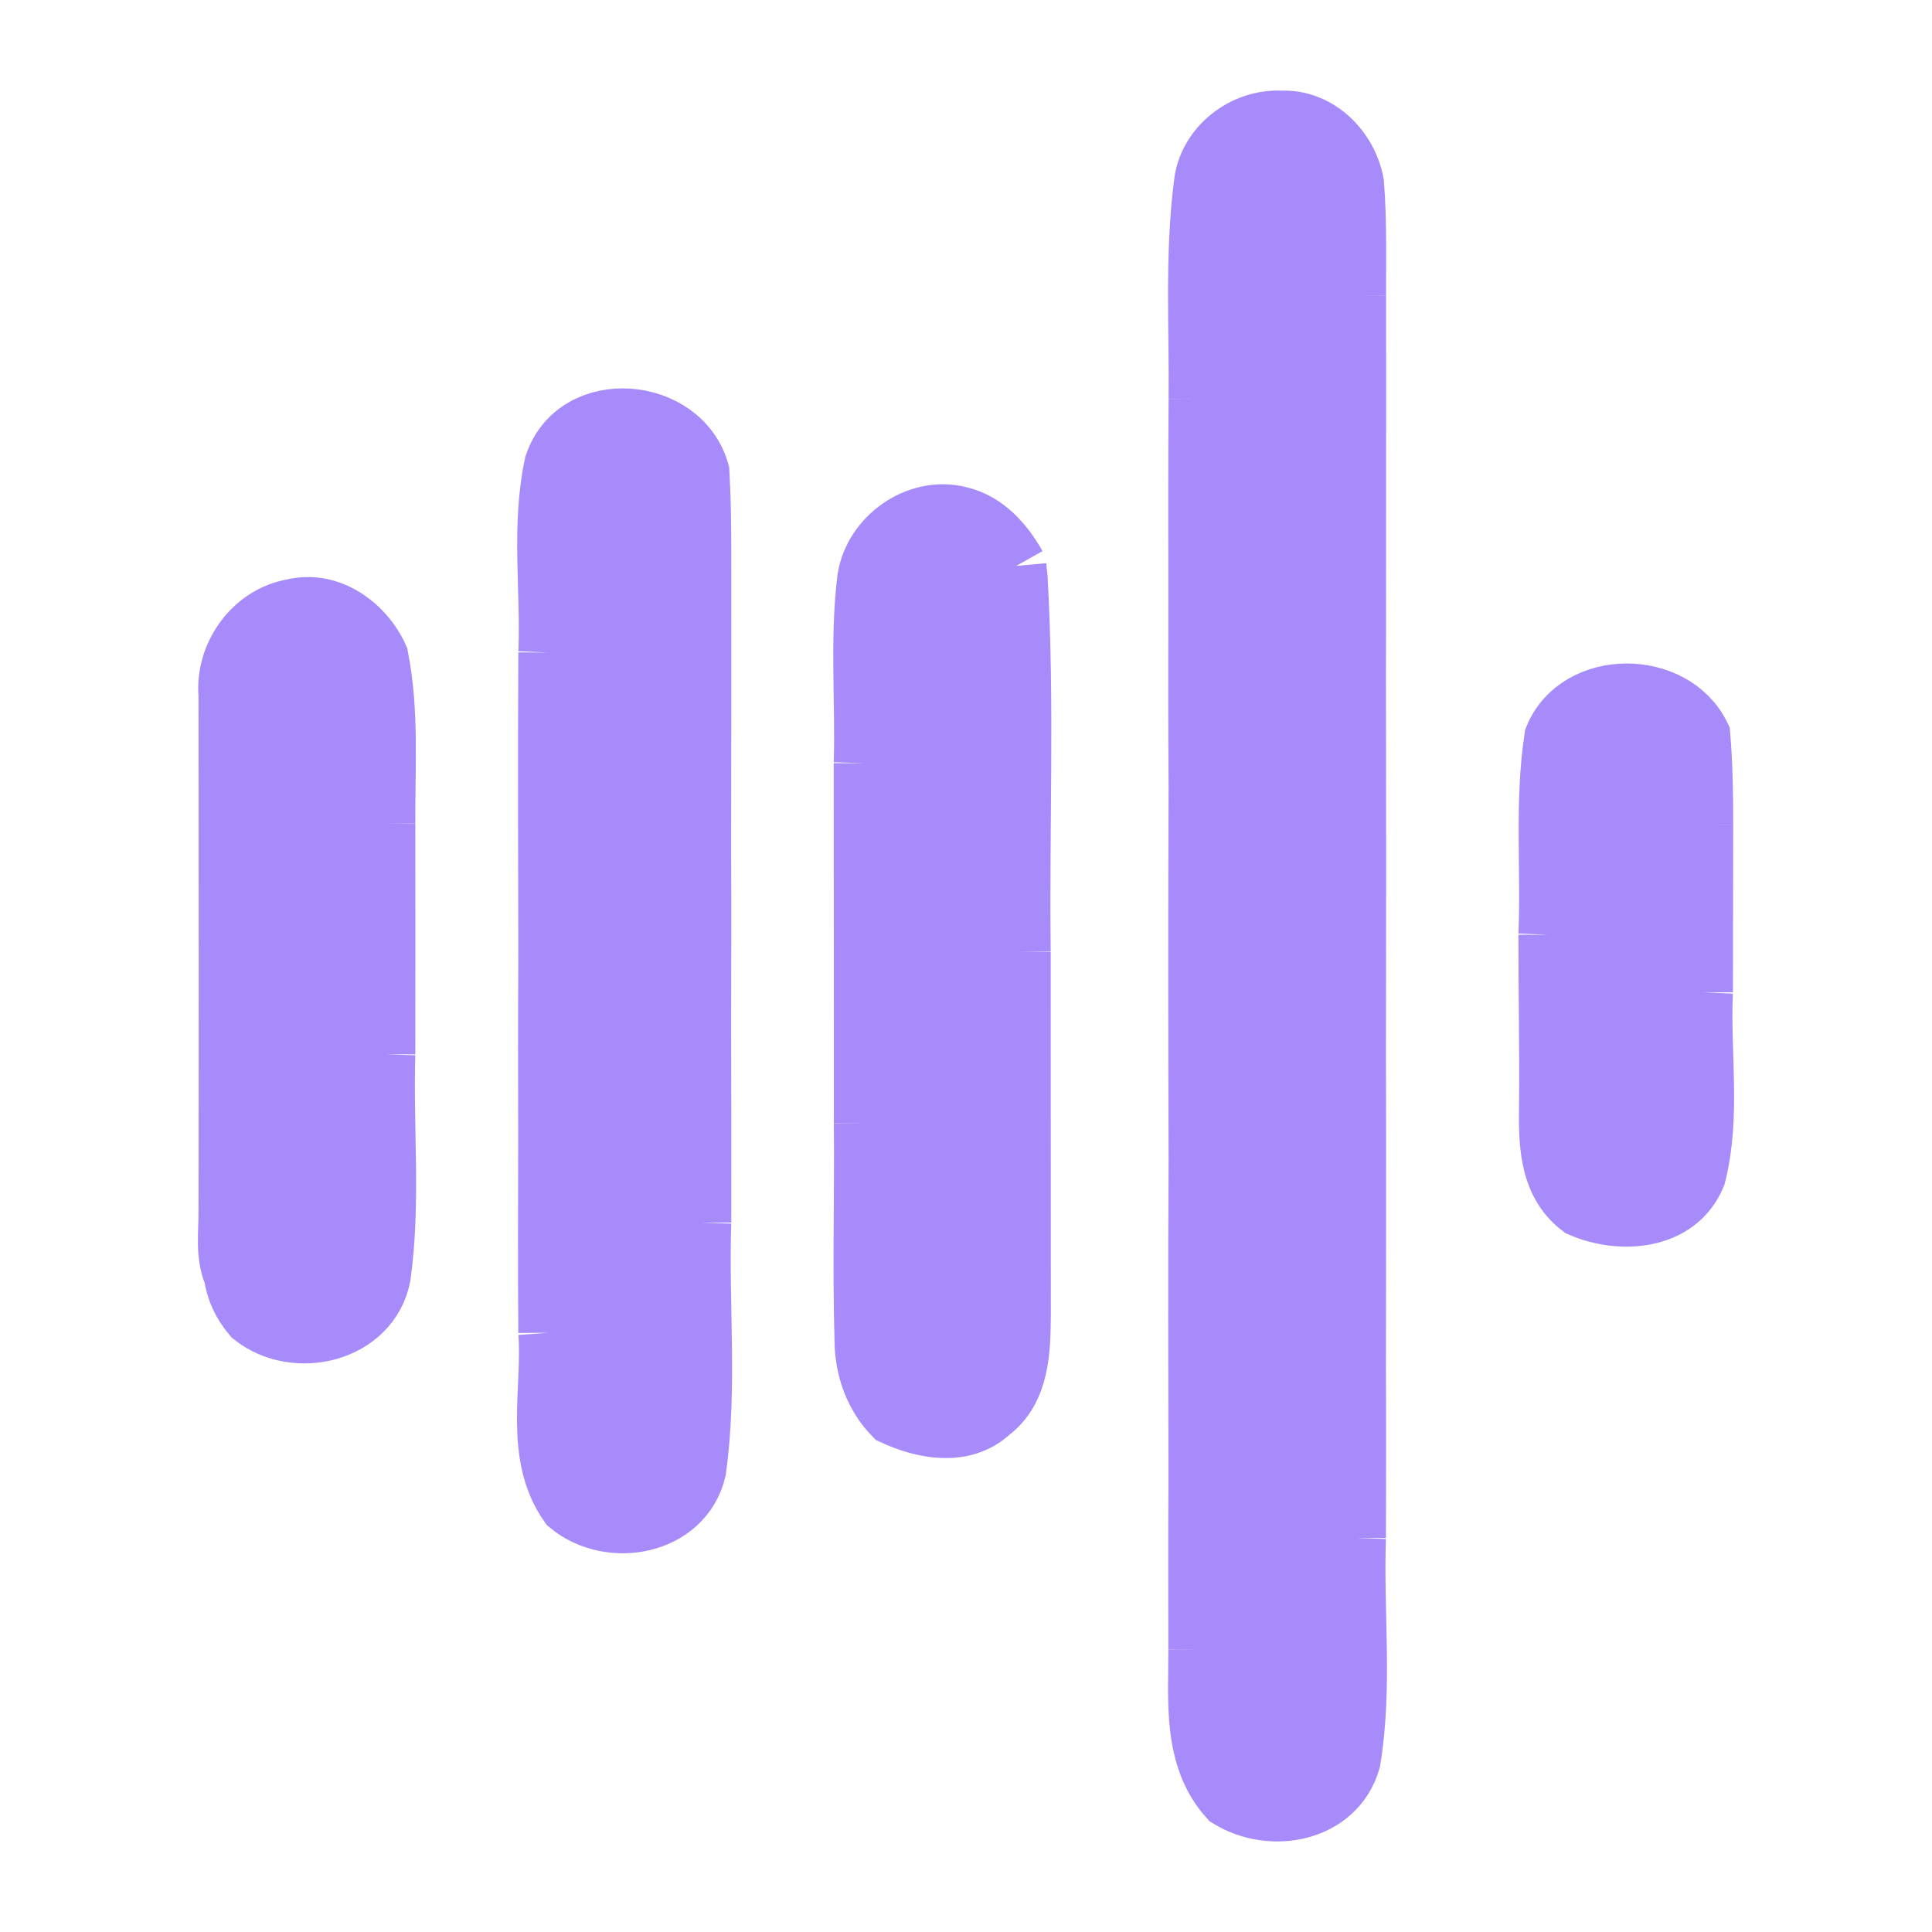 <svg width="128" height="128" viewBox="0 0 128 128" fill="none" xmlns="http://www.w3.org/2000/svg">
<path fill-rule="evenodd" clip-rule="evenodd" d="M84.282 23.197C82.719 24.368 81.155 25.539 79.422 26.461C79.396 29.815 79.399 33.169 79.403 36.523C79.404 37.642 79.405 38.76 79.405 39.879C80.729 38.969 82.04 38.043 83.352 37.116L83.352 37.116C85.494 35.603 87.636 34.09 89.831 32.653L89.831 32.652C89.837 29.75 89.835 26.844 89.833 23.94V23.939V23.938V23.937V23.936V23.935V23.934V23.933V23.932V23.931V23.93V23.929V23.928V23.927V23.926V23.925V23.924V23.924V23.923C89.832 22.477 89.831 21.031 89.831 19.586C87.819 20.548 86.051 21.872 84.282 23.197ZM39.18 73.157C38.237 73.92 37.295 74.683 36.333 75.418C36.332 76.031 36.331 76.644 36.329 77.258V77.258V77.258V77.258V77.258V77.258V77.258V77.259V77.259V77.259V77.259V77.259V77.259V77.26V77.26V77.26V77.26C36.321 80.939 36.312 84.618 36.342 88.296L36.341 88.297C36.423 89.42 36.371 90.588 36.318 91.762C36.194 94.533 36.068 97.34 37.705 99.671C40.432 101.936 45.248 101.047 46.112 97.379C46.588 93.946 46.523 90.472 46.457 87C46.42 84.997 46.382 82.996 46.448 81.003L46.449 81.002C46.449 79.912 46.45 78.821 46.45 77.731V77.73C46.452 74.459 46.453 71.189 46.441 67.919C43.825 69.397 41.502 71.278 39.18 73.157ZM36.738 30.788C38.214 26.35 45.119 26.94 46.328 31.284C46.422 32.969 46.448 34.662 46.448 36.355C44.318 37.461 42.406 38.885 40.493 40.31C39.136 41.321 37.778 42.333 36.341 43.231C36.402 41.781 36.36 40.32 36.319 38.859V38.859V38.859V38.858V38.858V38.858V38.858V38.858V38.858V38.858V38.858V38.858V38.858V38.858V38.858V38.858V38.858V38.858C36.243 36.146 36.166 33.433 36.738 30.788ZM19.424 40.349C16.765 40.803 14.918 43.445 15.151 46.053C15.153 47.941 15.154 49.829 15.156 51.717C15.165 61.254 15.173 70.789 15.151 80.319C15.153 80.636 15.143 80.958 15.132 81.281C15.095 82.358 15.058 83.45 15.496 84.457V84.457C15.634 85.457 16.057 86.364 16.748 87.176C19.596 89.442 24.49 88.271 25.215 84.517C25.644 81.42 25.585 78.295 25.527 75.171C25.494 73.397 25.461 71.622 25.517 69.853L25.518 69.852C25.524 66.454 25.522 63.056 25.52 59.659C25.519 57.96 25.518 56.261 25.518 54.562C24.466 55.415 23.368 56.216 22.27 57.017L22.27 57.017C20.187 58.537 18.104 60.057 16.335 61.933C15.6 65.15 15.656 68.451 15.712 71.749C15.742 73.527 15.772 75.304 15.679 77.067L15.678 77.068C15.771 75.304 15.741 73.527 15.711 71.749C15.655 68.45 15.599 65.15 16.334 61.933C18.103 60.057 20.186 58.537 22.269 57.017C23.368 56.216 24.466 55.415 25.517 54.562C25.511 53.691 25.523 52.818 25.534 51.945C25.57 49.131 25.607 46.315 25.06 43.547C24.119 41.452 21.823 39.759 19.424 40.349ZM63.546 34.218C60.802 33.525 57.893 35.612 57.47 38.34C57.152 40.911 57.193 43.508 57.234 46.104C57.257 47.59 57.281 49.077 57.237 50.56L57.237 50.559C57.242 54.533 57.242 58.506 57.242 62.479V62.49C57.242 66.466 57.242 70.442 57.246 74.418L57.246 74.418C57.263 76.322 57.251 78.225 57.24 80.128C57.223 83.031 57.205 85.933 57.289 88.836C57.306 90.64 57.927 92.427 59.205 93.745C61.199 94.667 63.814 95.172 65.592 93.522C67.564 92.038 67.594 89.404 67.62 87.184L67.62 87.168C67.62 83.149 67.618 79.13 67.616 75.111C67.614 71.094 67.612 67.076 67.612 63.059L67.612 63.053C67.575 60.083 67.599 57.112 67.623 54.141V54.141V54.141V54.14V54.14V54.14V54.14V54.14V54.14V54.14V54.14V54.14V54.14C67.666 48.847 67.709 43.556 67.405 38.271C67.396 38.166 67.379 38.004 67.363 37.848C67.349 37.712 67.335 37.58 67.327 37.493C67.305 37.755 67.283 38.019 67.262 38.283C67.13 39.928 66.996 41.594 66.49 43.171L66.49 43.171C66.995 41.594 67.129 39.929 67.262 38.284C67.283 38.02 67.304 37.756 67.327 37.493C66.498 36.022 65.273 34.611 63.546 34.218ZM36.341 43.231C37.778 42.333 39.136 41.321 40.493 40.31C42.406 38.885 44.318 37.461 46.448 36.355C46.457 42.956 46.448 49.548 46.44 56.148V56.15V56.151V56.153V56.155V56.157V56.159V56.16V56.162V56.164V56.166V56.168V56.169V56.171L46.44 56.178C45.182 57.074 43.949 58.008 42.715 58.941L42.715 58.941L42.715 58.941L42.715 58.941L42.715 58.941L42.715 58.941L42.715 58.941L42.715 58.941L42.715 58.941L42.715 58.941L42.715 58.941L42.715 58.941L42.715 58.941L42.715 58.942C40.632 60.518 38.548 62.096 36.341 63.498C36.324 56.742 36.307 49.986 36.341 43.231ZM84.623 48.335L84.623 48.335C82.918 49.62 81.213 50.905 79.422 52.073C79.388 60.367 79.396 68.67 79.422 76.973L79.421 76.973C79.387 82.625 79.397 88.281 79.406 93.934V93.935V93.936V93.938V93.939V93.941V93.943C79.409 95.345 79.411 96.746 79.413 98.147C81.796 96.645 84.058 94.978 86.319 93.313C87.482 92.457 88.644 91.601 89.822 90.767C89.822 88.468 89.825 86.168 89.828 83.868V83.867V83.866V83.865C89.834 79.261 89.839 74.657 89.822 70.056L89.823 70.056C89.84 61.573 89.84 53.09 89.823 44.599C88.032 45.766 86.327 47.051 84.623 48.335ZM102.989 48.875C104.577 45.01 110.817 45.01 112.639 48.739C112.803 50.697 112.829 52.664 112.829 54.63L112.827 54.631C112.823 56.498 112.821 58.364 112.819 60.231C112.816 62.067 112.814 63.902 112.81 65.738L112.81 65.738C112.744 67.134 112.788 68.546 112.832 69.958V69.959C112.915 72.621 112.998 75.288 112.344 77.864C111.117 80.849 107.363 81.113 104.731 79.959C102.567 78.322 102.606 75.535 102.641 73.097L102.642 72.999L102.642 72.999C102.661 70.929 102.643 68.861 102.624 66.795C102.61 65.174 102.595 63.553 102.599 61.933L102.601 61.932C102.666 60.352 102.649 58.766 102.632 57.181V57.18V57.18V57.18V57.18V57.18V57.18V57.18V57.179V57.179C102.601 54.398 102.571 51.62 102.989 48.875ZM42.715 58.941L42.716 58.941C43.949 58.008 45.182 57.074 46.44 56.178C46.457 60.092 46.449 63.997 46.44 67.911L46.44 67.919C43.825 69.397 41.502 71.278 39.179 73.157L39.179 73.157L39.179 73.157C38.237 73.92 37.294 74.683 36.333 75.418C36.324 71.442 36.316 67.466 36.342 63.498C38.548 62.096 40.632 60.518 42.715 58.941ZM79.414 98.148C81.796 96.645 84.059 94.979 86.32 93.313L86.321 93.312C87.483 92.457 88.645 91.601 89.823 90.768C89.84 94.477 89.831 98.177 89.823 101.884V101.885L89.823 101.893C89.822 101.893 89.822 101.893 89.822 101.893C89.76 103.65 89.8 105.415 89.84 107.179C89.912 110.344 89.983 113.509 89.468 116.627C88.484 120.064 84.229 120.843 81.423 119.107C79.32 116.778 79.359 113.608 79.395 110.644C79.401 110.189 79.406 109.74 79.404 109.299C79.404 109.298 79.405 109.298 79.405 109.298C79.405 108.236 79.404 107.174 79.402 106.113V106.112C79.399 103.455 79.395 100.799 79.414 98.148ZM59.657 72.796L59.712 72.761L59.713 72.76C59.554 72.864 59.395 72.967 59.237 73.07C59.377 72.979 59.517 72.888 59.657 72.796Z" fill="url(#paint0_linear_1005_283)"/>
<path d="M89.831 19.586C89.822 17.106 89.891 14.617 89.693 12.146C89.27 9.897 87.311 7.896 84.894 8.007C82.425 7.87 80.026 9.735 79.767 12.206C79.162 16.935 79.473 21.715 79.422 26.461M79.422 26.461C83.116 24.494 86.042 21.399 89.831 19.586L79.422 26.461ZM89.831 19.586C89.831 23.938 89.839 28.3 89.831 32.652V19.586ZM79.405 39.878C79.405 35.406 79.388 30.934 79.422 26.461L79.405 39.878ZM89.831 32.652C86.292 34.97 82.891 37.484 79.405 39.878L89.831 32.652ZM89.831 32.652C89.831 36.637 89.831 40.622 89.822 44.599L89.831 32.652ZM79.422 52.072C79.388 48.011 79.405 43.94 79.405 39.878L79.422 52.072ZM36.332 75.418C39.664 72.87 42.763 69.997 46.44 67.919L36.332 75.418ZM36.341 88.297C36.306 84.004 36.324 79.711 36.332 75.418L36.341 88.297ZM36.332 75.418C36.324 71.442 36.315 67.466 36.341 63.498L36.332 75.418ZM46.44 67.919C46.457 72.28 46.448 76.641 46.448 81.002L46.44 67.919ZM46.44 56.178C46.457 60.094 46.448 64.002 46.44 67.919V56.178ZM46.448 81.002C43.108 83.465 39.871 86.091 36.341 88.297L46.448 81.002ZM46.448 81.002C46.267 86.45 46.862 91.966 46.111 97.379C45.248 101.047 40.432 101.936 37.705 99.671C35.374 96.352 36.617 92.068 36.341 88.297M46.448 36.356C46.448 34.663 46.422 32.969 46.327 31.285C45.119 26.941 38.214 26.351 36.738 30.789C35.858 34.859 36.514 39.092 36.341 43.231M46.448 36.356C42.806 38.245 39.802 41.068 36.341 43.231L46.448 36.356ZM46.448 36.356C46.457 42.966 46.448 49.568 46.44 56.178L46.448 36.356ZM36.341 63.498C36.324 56.742 36.306 49.987 36.341 43.231V63.498ZM25.517 54.562C25.491 50.885 25.776 47.173 25.06 43.547C24.119 41.452 21.823 39.759 19.424 40.349C16.765 40.802 14.918 43.445 15.151 46.053C15.16 57.478 15.177 68.902 15.151 80.319C15.16 81.696 14.927 83.149 15.497 84.458M25.517 54.562C22.471 57.033 19.035 59.068 16.334 61.933C15.203 66.884 15.945 72.033 15.678 77.069M25.517 54.562C25.517 59.658 25.526 64.755 25.517 69.852V54.562ZM15.678 77.069C15.514 79.523 15.497 81.995 15.497 84.458L15.678 77.069ZM25.517 69.852C22.048 71.99 18.828 74.503 15.678 77.069L25.517 69.852ZM15.497 84.458C15.635 85.458 16.058 86.364 16.748 87.177C19.596 89.443 24.49 88.271 25.215 84.518C25.889 79.66 25.362 74.735 25.517 69.852M89.822 44.599C86.24 46.933 83.004 49.738 79.422 52.072L89.822 44.599ZM89.822 44.599C89.839 53.09 89.839 61.573 89.822 70.056V44.599ZM79.422 76.974C79.396 68.671 79.388 60.367 79.422 52.072V76.974ZM67.327 37.493C66.499 36.022 65.273 34.611 63.547 34.218C60.802 33.525 57.893 35.612 57.47 38.34C56.969 42.384 57.358 46.489 57.237 50.56M67.327 37.493C67.163 39.392 67.077 41.341 66.49 43.171C63.676 45.942 60.18 47.917 57.237 50.56M67.327 37.493C67.344 37.681 67.388 38.075 67.405 38.271C67.879 46.523 67.508 54.793 67.612 63.053M57.246 74.418C57.237 66.465 57.246 58.513 57.237 50.56L57.246 74.418ZM46.44 56.178C43.056 58.589 39.854 61.266 36.341 63.498L46.44 56.178ZM67.612 63.053C67.232 68.928 61.423 71.408 57.246 74.418L67.612 63.053ZM67.612 63.053C67.612 71.092 67.621 79.13 67.621 87.168C67.595 89.391 67.569 92.034 65.592 93.522C63.814 95.172 61.199 94.667 59.205 93.745C57.928 92.427 57.306 90.64 57.289 88.836C57.151 84.03 57.289 79.224 57.246 74.418M89.822 70.056C85.938 71.723 82.935 74.734 79.422 76.974L89.822 70.056ZM89.822 70.056C89.848 76.957 89.822 83.867 89.822 90.768V70.056ZM79.413 98.148C79.405 91.092 79.379 84.029 79.422 76.974L79.413 98.148ZM112.828 54.63C112.828 52.663 112.802 50.696 112.638 48.738C110.816 45.01 104.576 45.01 102.988 48.875C102.332 53.185 102.781 57.58 102.6 61.933M112.828 54.63C109.255 56.836 106.035 59.53 102.6 61.933L112.828 54.63ZM112.828 54.63C112.819 58.333 112.819 62.035 112.811 65.738L112.828 54.63ZM102.643 72.999C102.677 69.305 102.591 65.619 102.6 61.933L102.643 72.999ZM112.811 65.738C109.116 67.714 105.862 70.347 102.643 72.999L112.811 65.738ZM112.811 65.738C112.62 69.766 113.346 73.922 112.344 77.864C111.118 80.849 107.364 81.113 104.732 79.959C102.539 78.3 102.609 75.461 102.643 72.999M89.822 90.768C86.353 93.222 83.021 95.873 79.413 98.148L89.822 90.768ZM89.822 90.768C89.839 94.479 89.831 98.182 89.822 101.893V90.768ZM79.405 109.299C79.405 105.579 79.388 101.858 79.413 98.148L79.405 109.299ZM89.822 101.893C86.24 104.202 83.021 107.016 79.405 109.299L89.822 101.893ZM89.822 101.893C89.65 106.801 90.271 111.77 89.469 116.627C88.485 120.064 84.23 120.843 81.424 119.107C78.999 116.422 79.422 112.617 79.405 109.299" fill="url(#paint1_linear_1005_283)"/>
<path d="M79.422 26.461C83.116 24.494 86.042 21.399 89.831 19.586ZM79.422 26.461C79.388 30.934 79.405 35.406 79.405 39.878ZM79.422 26.461C79.473 21.715 79.162 16.935 79.767 12.206C80.026 9.735 82.425 7.87 84.894 8.007C87.311 7.896 89.27 9.897 89.693 12.146C89.891 14.617 89.822 17.106 89.831 19.586M89.831 19.586C89.831 23.938 89.839 28.3 89.831 32.652ZM89.831 32.652C86.292 34.97 82.891 37.484 79.405 39.878ZM89.831 32.652C89.831 35.584 89.831 38.515 89.828 41.443C89.826 42.495 89.825 43.547 89.822 44.599M79.405 39.878C79.405 41.923 79.4 43.971 79.4 46.018C79.4 48.037 79.405 50.056 79.422 52.072M36.332 75.418C39.664 72.87 42.763 69.997 46.44 67.919ZM36.332 75.418C36.324 79.711 36.306 84.004 36.341 88.297ZM36.332 75.418C36.324 71.442 36.315 67.466 36.341 63.498ZM46.44 67.919C46.457 72.28 46.448 76.641 46.448 81.002ZM46.44 67.919C46.448 64.002 46.457 60.094 46.44 56.178ZM46.448 81.002C43.108 83.465 39.871 86.091 36.341 88.297ZM46.448 81.002C46.267 86.45 46.862 91.966 46.111 97.379C45.248 101.047 40.432 101.936 37.705 99.671C35.374 96.352 36.617 92.068 36.341 88.297M46.448 36.356C46.448 34.663 46.422 32.969 46.327 31.285C45.119 26.941 38.214 26.351 36.738 30.789C35.858 34.859 36.514 39.092 36.341 43.231M46.448 36.356C42.806 38.245 39.802 41.068 36.341 43.231ZM46.448 36.356C46.457 42.966 46.448 49.568 46.44 56.178ZM36.341 43.231C36.306 49.987 36.324 56.742 36.341 63.498ZM25.517 54.562C25.491 50.885 25.776 47.173 25.06 43.547C24.119 41.452 21.823 39.759 19.424 40.349C16.765 40.802 14.918 43.445 15.151 46.053C15.16 57.478 15.177 68.902 15.151 80.319C15.16 81.696 14.927 83.149 15.497 84.458M25.517 54.562C22.471 57.033 19.035 59.068 16.334 61.933C15.203 66.884 15.945 72.033 15.678 77.069M25.517 54.562C25.517 59.658 25.526 64.755 25.517 69.852ZM15.678 77.069C15.514 79.523 15.497 81.995 15.497 84.458ZM15.678 77.069C18.828 74.503 22.048 71.99 25.517 69.852ZM15.497 84.458C15.635 85.458 16.058 86.364 16.748 87.177C19.596 89.443 24.49 88.271 25.215 84.518C25.889 79.66 25.362 74.735 25.517 69.852M89.822 44.599C86.24 46.933 83.004 49.738 79.422 52.072ZM89.822 44.599C89.839 53.09 89.839 61.573 89.822 70.056ZM79.422 52.072C79.388 60.367 79.396 68.671 79.422 76.974ZM67.327 37.493C66.499 36.022 65.273 34.611 63.547 34.218C60.802 33.525 57.893 35.612 57.47 38.34C56.969 42.384 57.358 46.489 57.237 50.56M67.327 37.493C67.163 39.392 67.077 41.341 66.49 43.171C63.676 45.942 60.18 47.917 57.237 50.56M67.327 37.493C67.344 37.681 67.388 38.075 67.405 38.271C67.879 46.523 67.508 54.793 67.612 63.053M57.237 50.56C57.246 58.513 57.237 66.465 57.246 74.418ZM46.44 56.178C43.056 58.589 39.854 61.266 36.341 63.498ZM67.612 63.053C67.232 68.928 61.423 71.408 57.246 74.418ZM67.612 63.053C67.612 71.092 67.621 79.13 67.621 87.168C67.595 89.391 67.569 92.034 65.592 93.522C63.814 95.172 61.199 94.667 59.205 93.745C57.928 92.427 57.306 90.64 57.289 88.836C57.151 84.03 57.289 79.224 57.246 74.418M89.822 70.056C85.938 71.723 82.935 74.734 79.422 76.974ZM89.822 70.056C89.848 76.957 89.822 83.867 89.822 90.768ZM79.422 76.974C79.379 84.029 79.405 91.092 79.413 98.148ZM112.828 54.63C112.828 52.663 112.802 50.696 112.638 48.738C110.816 45.01 104.576 45.01 102.988 48.875C102.332 53.185 102.781 57.58 102.6 61.933M112.828 54.63C109.255 56.836 106.035 59.53 102.6 61.933ZM112.828 54.63C112.819 58.333 112.819 62.035 112.811 65.738ZM102.6 61.933C102.591 65.619 102.677 69.305 102.643 72.999ZM112.811 65.738C109.116 67.714 105.862 70.347 102.643 72.999ZM112.811 65.738C112.62 69.766 113.346 73.922 112.344 77.864C111.118 80.849 107.364 81.113 104.732 79.959C102.539 78.3 102.609 75.461 102.643 72.999M89.822 90.768C86.353 93.222 83.021 95.873 79.413 98.148ZM89.822 90.768C89.839 94.479 89.831 98.182 89.822 101.893ZM79.413 98.148C79.388 101.858 79.405 105.579 79.405 109.299ZM89.822 101.893C86.24 104.202 83.021 107.016 79.405 109.299ZM89.822 101.893C89.65 106.801 90.271 111.77 89.469 116.627C88.485 120.064 84.23 120.843 81.424 119.107C78.999 116.422 79.422 112.617 79.405 109.299" fill="url(#paint2_linear_1005_283)"/>
<path d="M79.422 26.461C83.116 24.494 86.042 21.399 89.831 19.586M79.422 26.461C79.388 30.934 79.405 35.406 79.405 39.878M79.422 26.461C79.473 21.715 79.162 16.935 79.767 12.206C80.026 9.735 82.425 7.87 84.894 8.007C87.311 7.896 89.27 9.897 89.693 12.146C89.891 14.617 89.822 17.106 89.831 19.586M89.831 19.586C89.831 23.938 89.839 28.3 89.831 32.652M79.405 39.878C82.891 37.484 86.292 34.97 89.831 32.652M79.405 39.878L89.822 44.599M79.405 39.878L89.828 41.443M79.405 39.878C79.405 41.923 79.4 43.971 79.4 46.018M89.831 32.652L79.422 52.072M89.831 32.652C89.831 35.584 89.831 38.515 89.828 41.443M89.822 44.599C86.24 46.933 83.004 49.738 79.422 52.072M89.822 44.599C89.839 53.09 89.839 61.573 89.822 70.056M89.822 44.599C89.825 43.547 89.826 42.495 89.828 41.443M79.422 52.072C79.388 60.367 79.396 68.671 79.422 76.974M79.422 52.072C79.405 50.056 79.4 48.037 79.4 46.018M36.332 75.418C39.664 72.87 42.763 69.997 46.44 67.919M36.332 75.418C36.324 79.711 36.306 84.004 36.341 88.297M36.332 75.418C36.324 71.442 36.315 67.466 36.341 63.498M46.44 67.919C46.457 72.28 46.448 76.641 46.448 81.002M46.44 67.919C46.448 64.002 46.457 60.094 46.44 56.178M36.341 88.297C39.871 86.091 43.108 83.465 46.448 81.002M36.341 88.297C36.617 92.068 35.374 96.352 37.705 99.671C40.432 101.936 45.248 101.047 46.111 97.379C46.862 91.966 46.267 86.45 46.448 81.002M36.341 63.498C36.324 56.742 36.306 49.987 36.341 43.231M36.341 63.498C39.854 61.266 43.056 58.589 46.44 56.178M46.44 56.178C46.448 49.568 46.457 42.966 46.448 36.356M46.448 36.356C46.448 34.663 46.422 32.969 46.327 31.285C45.119 26.941 38.214 26.351 36.738 30.789C35.858 34.859 36.514 39.092 36.341 43.231M46.448 36.356C42.806 38.245 39.802 41.068 36.341 43.231M25.517 54.562C25.491 50.885 25.776 47.173 25.06 43.547C24.119 41.452 21.823 39.759 19.424 40.349C16.765 40.802 14.918 43.445 15.151 46.053C15.16 57.478 15.177 68.902 15.151 80.319C15.16 81.696 14.927 83.149 15.497 84.458M25.517 54.562C22.471 57.033 19.035 59.068 16.334 61.933C15.203 66.884 15.945 72.033 15.678 77.069M25.517 54.562C25.517 59.658 25.526 64.755 25.517 69.852M15.497 84.458C15.497 81.995 15.514 79.523 15.678 77.069M15.497 84.458C15.635 85.458 16.058 86.364 16.748 87.177C19.596 89.443 24.49 88.271 25.215 84.518C25.889 79.66 25.362 74.735 25.517 69.852M15.678 77.069C18.828 74.503 22.048 71.99 25.517 69.852M89.822 70.056C85.938 71.723 82.935 74.734 79.422 76.974M89.822 70.056C89.848 76.957 89.822 83.867 89.822 90.768M79.422 76.974C79.379 84.029 79.405 91.092 79.413 98.148M67.327 37.493C66.499 36.022 65.273 34.611 63.547 34.218C60.802 33.525 57.893 35.612 57.47 38.34C56.969 42.384 57.358 46.489 57.237 50.56M67.327 37.493C67.163 39.392 67.077 41.341 66.49 43.171C63.676 45.942 60.18 47.917 57.237 50.56M67.327 37.493C67.344 37.681 67.388 38.075 67.405 38.271C67.879 46.523 67.508 54.793 67.612 63.053M57.237 50.56C57.246 58.513 57.237 66.465 57.246 74.418M67.612 63.053C67.232 68.928 61.423 71.408 57.246 74.418M67.612 63.053C67.612 71.092 67.621 79.13 67.621 87.168C67.595 89.391 67.569 92.034 65.592 93.522C63.814 95.172 61.199 94.667 59.205 93.745C57.928 92.427 57.306 90.64 57.289 88.836C57.151 84.03 57.289 79.224 57.246 74.418M89.822 90.768C86.353 93.222 83.021 95.873 79.413 98.148M89.822 90.768C89.839 94.479 89.831 98.182 89.822 101.893M79.413 98.148C79.388 101.858 79.405 105.579 79.405 109.299M112.828 54.63C112.828 52.663 112.802 50.696 112.638 48.738C110.816 45.01 104.576 45.01 102.988 48.875C102.332 53.185 102.781 57.58 102.6 61.933M112.828 54.63C109.255 56.836 106.035 59.53 102.6 61.933M112.828 54.63C112.819 58.333 112.819 62.035 112.811 65.738M102.6 61.933C102.591 65.619 102.677 69.305 102.643 72.999M112.811 65.738C109.116 67.714 105.862 70.347 102.643 72.999M112.811 65.738C112.62 69.766 113.346 73.922 112.344 77.864C111.118 80.849 107.364 81.113 104.732 79.959C102.539 78.3 102.609 75.461 102.643 72.999M89.822 101.893C86.24 104.202 83.021 107.016 79.405 109.299M89.822 101.893C89.65 106.801 90.271 111.77 89.469 116.627C88.485 120.064 84.23 120.843 81.424 119.107C78.999 116.422 79.422 112.617 79.405 109.299M89.828 41.443L79.4 46.018" stroke="url(#paint3_linear_1005_283)" stroke-width="4"/>
<defs>
<linearGradient id="paint0_linear_1005_283" x1="64.002" y1="120" x2="64.002" y2="69.156" gradientUnits="userSpaceOnUse">
<stop stop-color="#a78bfa"/>
<stop offset="1" stop-color="#a78bfa"/>
</linearGradient>
<linearGradient id="paint1_linear_1005_283" x1="64.003" y1="120" x2="64.003" y2="63.29" gradientUnits="userSpaceOnUse">
<stop stop-color="#a78bfa"/>
<stop offset="1" stop-color="#a78bfa"/>
</linearGradient>
<linearGradient id="paint2_linear_1005_283" x1="64.003" y1="120" x2="64.003" y2="63.29" gradientUnits="userSpaceOnUse">
<stop stop-color="#a78bfa"/>
<stop offset="1" stop-color="#a78bfa"/>
</linearGradient>
<linearGradient id="paint3_linear_1005_283" x1="64.003" y1="120" x2="64.003" y2="63.29" gradientUnits="userSpaceOnUse">
<stop stop-color="#a78bfa"/>
<stop offset="1" stop-color="#a78bfa"/>
</linearGradient>
</defs>
</svg>
